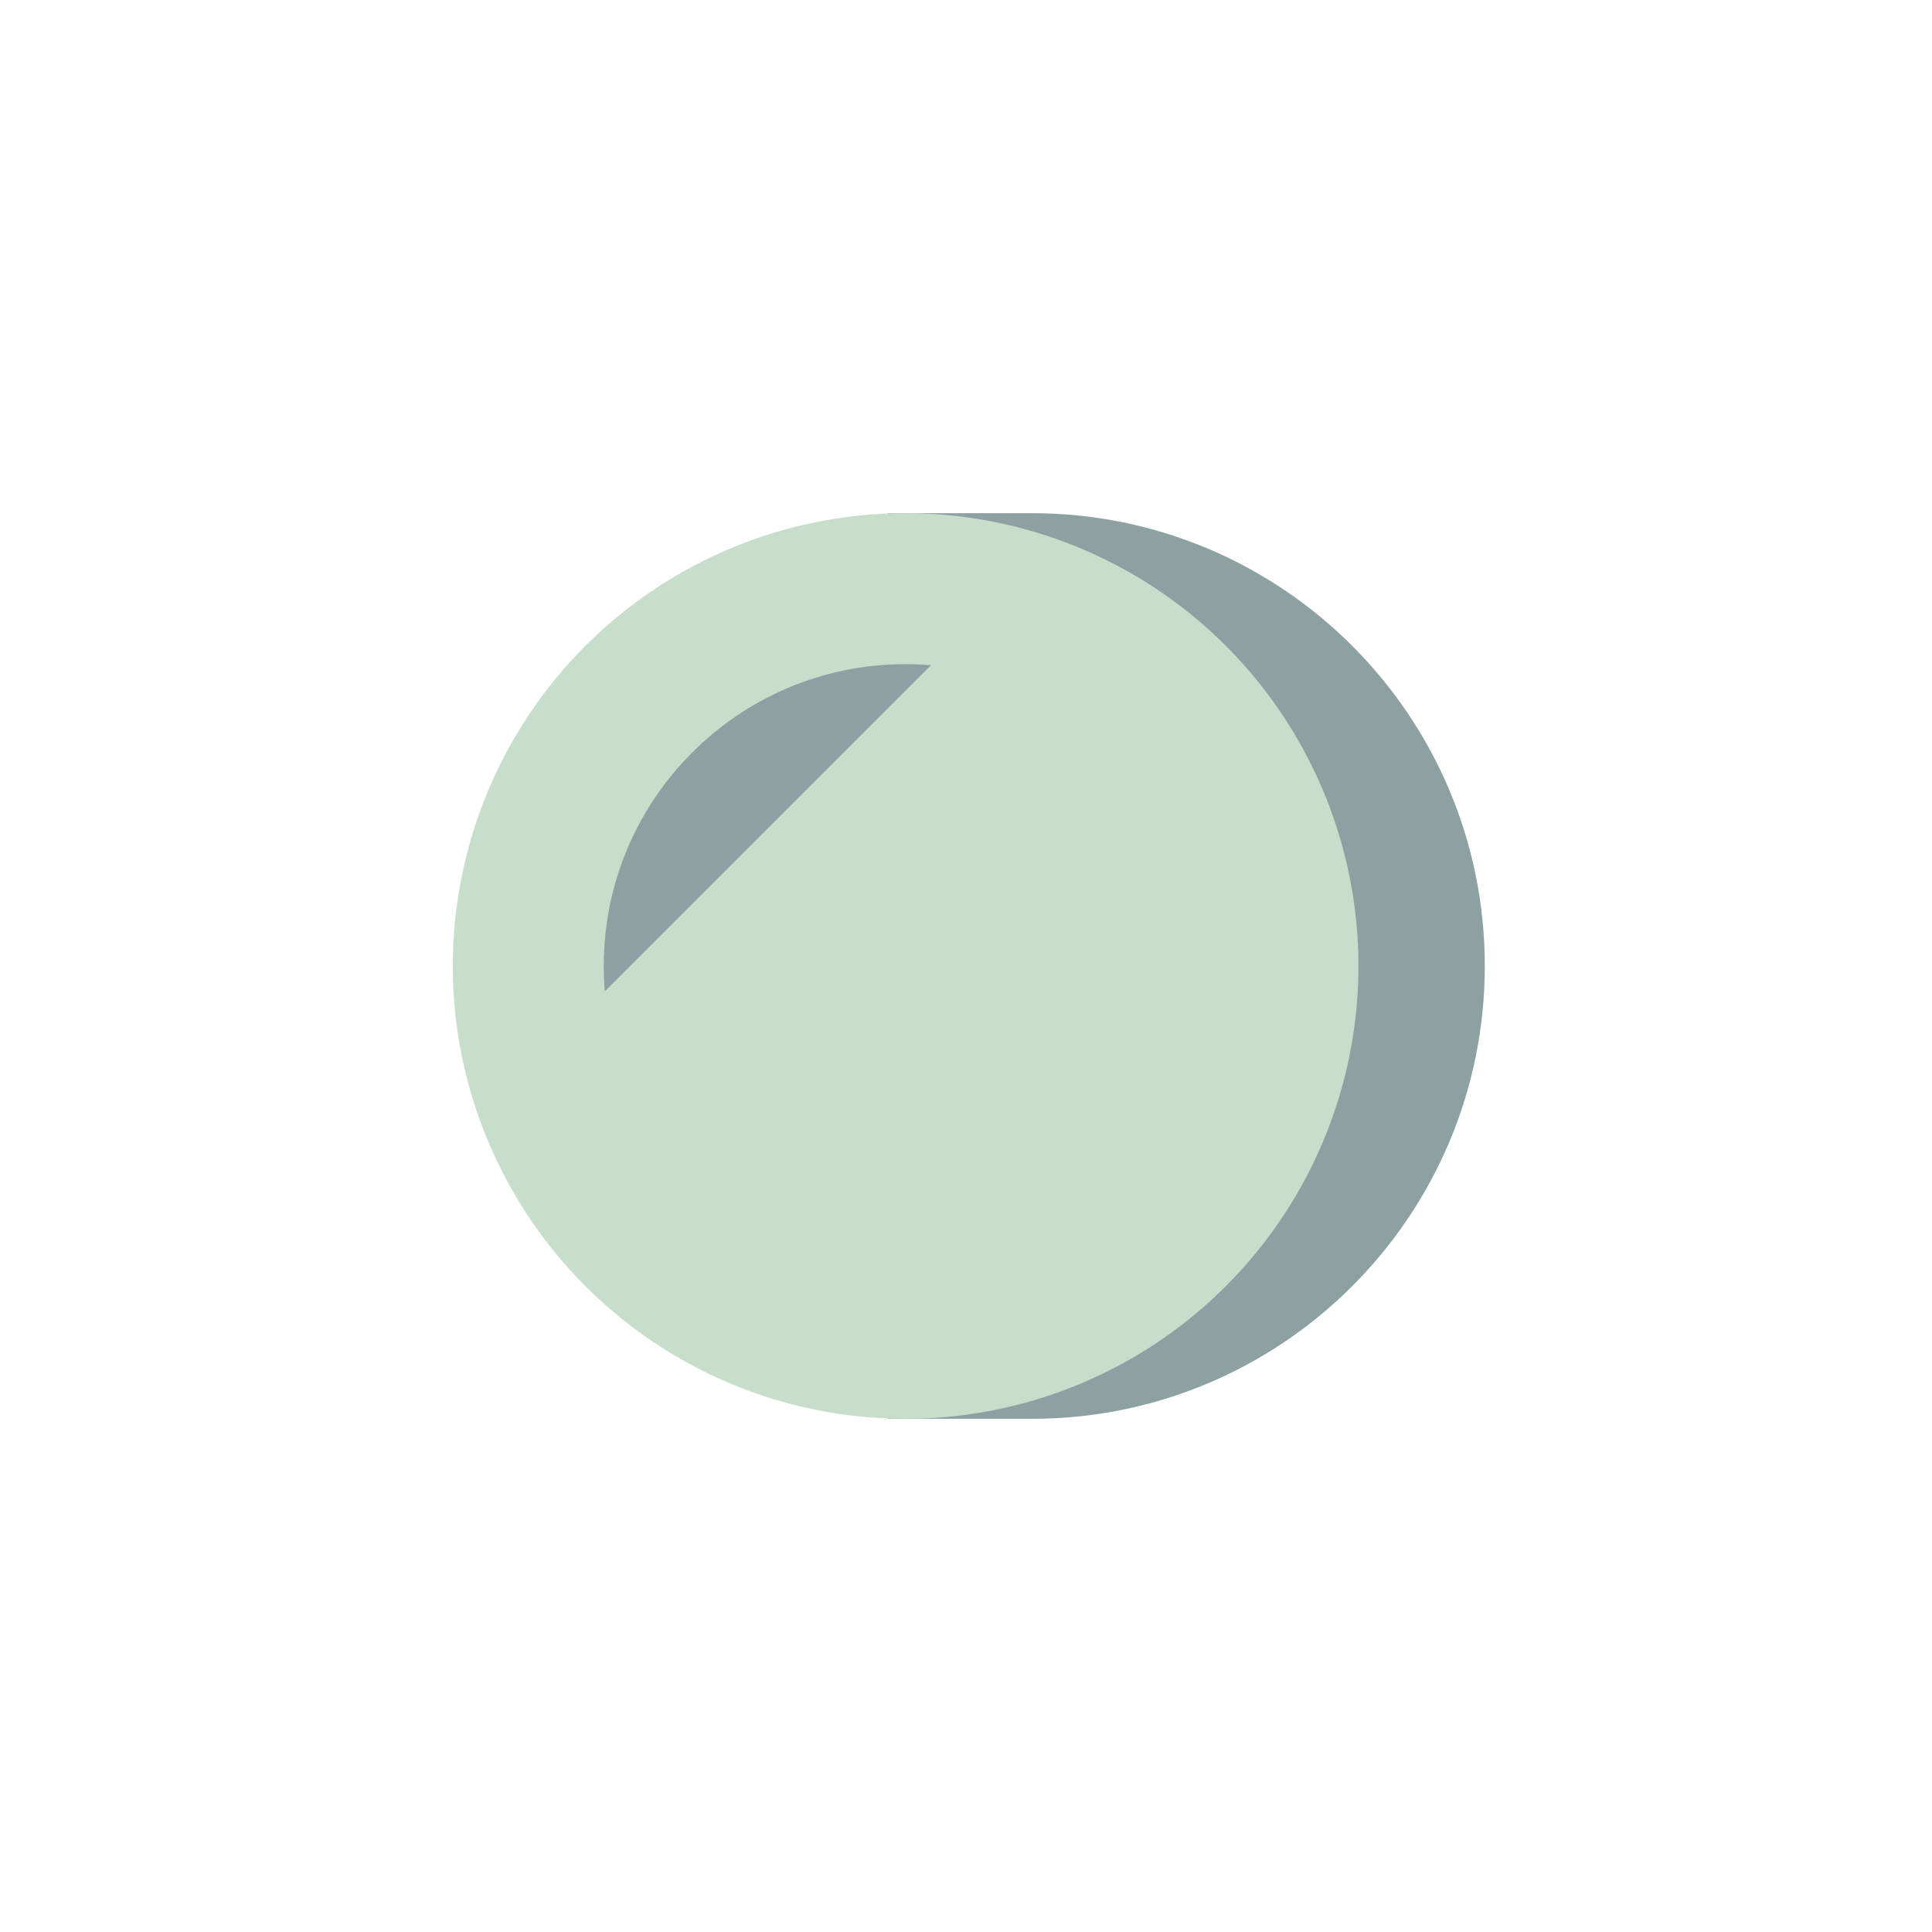 <?xml version="1.0" encoding="UTF-8" standalone="no"?>
<svg width="128px" height="128px" viewBox="0 0 128 128" version="1.1" xmlns="http://www.w3.org/2000/svg" xmlns:xlink="http://www.w3.org/1999/xlink" xmlns:sketch="http://www.bohemiancoding.com/sketch/ns">
    <!-- Generator: Sketch 3.3.3 (12081) - http://www.bohemiancoding.com/sketch -->
    <title></title>
    <desc>Created with Sketch.</desc>
    <defs></defs>
    <g id="Items" stroke="none" stroke-width="1" fill="none" fill-rule="evenodd" sketch:type="MSPage">
        <g sketch:type="MSArtboardGroup" transform="translate(-384, -256)" id="Items-Coin-B">
            <g sketch:type="MSLayerGroup" transform="translate(384, 256)">
                <rect id="Rectangle-4631" sketch:type="MSShapeGroup" x="0" y="0" width="128" height="128"></rect>
                <g id="Oval-1112-Copy-2-+-Oval-1112-Copy-+-Oval-1112-Copy-3" transform="translate(30, 34)" sketch:type="MSShapeGroup">
                    <path d="M38.372,0 C54.941,0 68.372,13.431 68.372,30 C68.372,46.569 54.941,60 38.372,60 L28.814,60 L28.814,58.445 C16.932,54.454 8.372,43.227 8.372,30 C8.372,16.773 16.932,5.546 28.814,1.555 L28.814,0 L38.372,0 Z" id="Oval-1112-Copy-2" fill="#8DA1A3"></path>
                    <circle id="Oval-1112-Copy" fill="#C7DECB" cx="30" cy="30" r="30"></circle>
                    <path d="M31.682,10.07 C31.127,10.024 30.566,10 30,10 C18.954,10 10,18.954 10,30 C10,30.566 10.024,31.127 10.07,31.682 L31.682,10.07 Z" id="Oval-1112-Copy-3" fill="#8DA1A3"></path>
                </g>
            </g>
        </g>
    </g>
</svg>